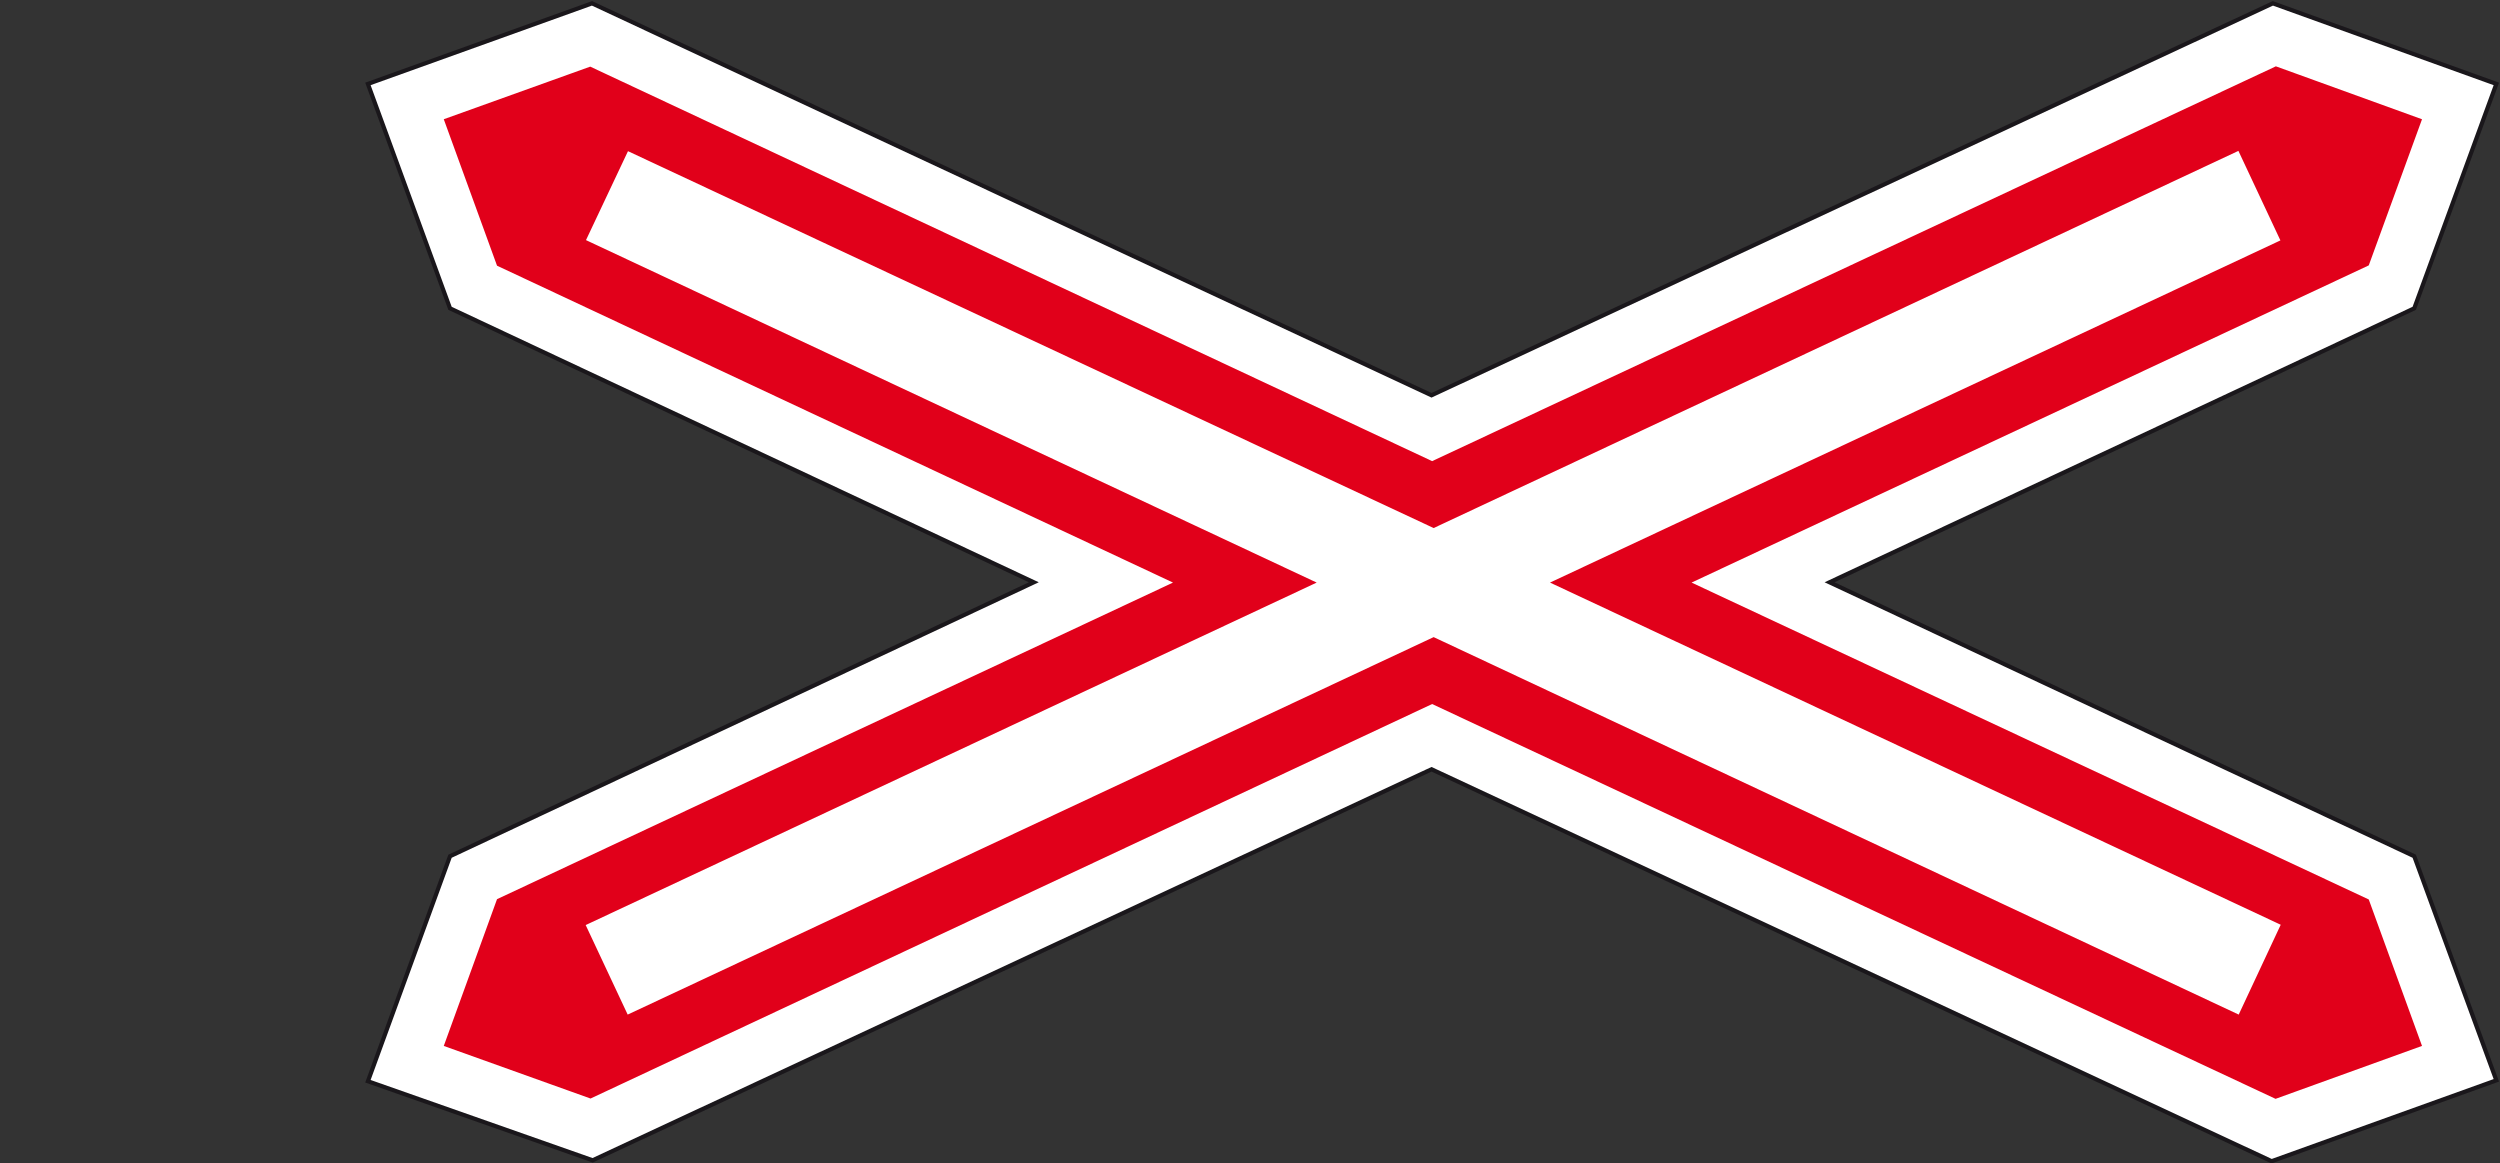 <?xml version="1.0" encoding="utf-8"?>
<!-- Generator: Adobe Illustrator 19.2.0, SVG Export Plug-In . SVG Version: 6.00 Build 0)  -->
<svg version="1.1" id="Livello_1" xmlns="http://www.w3.org/2000/svg" xmlns:xlink="http://www.w3.org/1999/xlink" x="0px" y="0px"
	 viewBox="0 0 822.2 382.5" style="enable-background:new 0 0 822.2 382.5;" xml:space="preserve">
<rect x="0" y="0" width="822.2" height="382.5" fill="#333333" stroke="none"/>
<style type="text/css">
	.st0{fill:#FFFFFF;stroke:#1A171B;stroke-width:1.381;stroke-miterlimit:2.613;}
	.st1{fill:#E1001A;stroke:#E1001A;stroke-width:4.602;stroke-miterlimit:2.613;}
	.st2{fill:#FFFFFF;stroke:#E1001A;stroke-width:1.381;stroke-miterlimit:2.613;}
</style>
<g>
	<g>
		<polygon class="st0" points="148,281.6 121,355.6 194.9,381.6 470.8,253 747.1,381.9 821,355.3 794,281.6 601.7,191.5 794,101.4 
			821,27.6 747.5,1.1 470.8,130 194.7,1.1 121,27.6 148,101.4 340,191.5 		"/>
		<polygon class="st1" points="391.2,191.6 165.3,297.4 148.9,342.6 194.1,358.8 471,229 748.5,358.9 793.6,342.6 777.2,297.5 
			550.9,191.6 777.2,85.6 793.6,40.6 748.6,24.3 471,154.2 194,24.4 148.9,40.6 165.3,85.7 		"/>
		<polygon class="st2" points="471.5,172.9 206.2,48.8 191.8,79.3 431.4,191.6 191.7,303.9 206.1,334.6 471.5,210.3 736.6,334.6 
			751,303.8 511.4,191.6 750.9,79.4 736.5,48.7 		"/>
	</g>
</g>
</svg>
